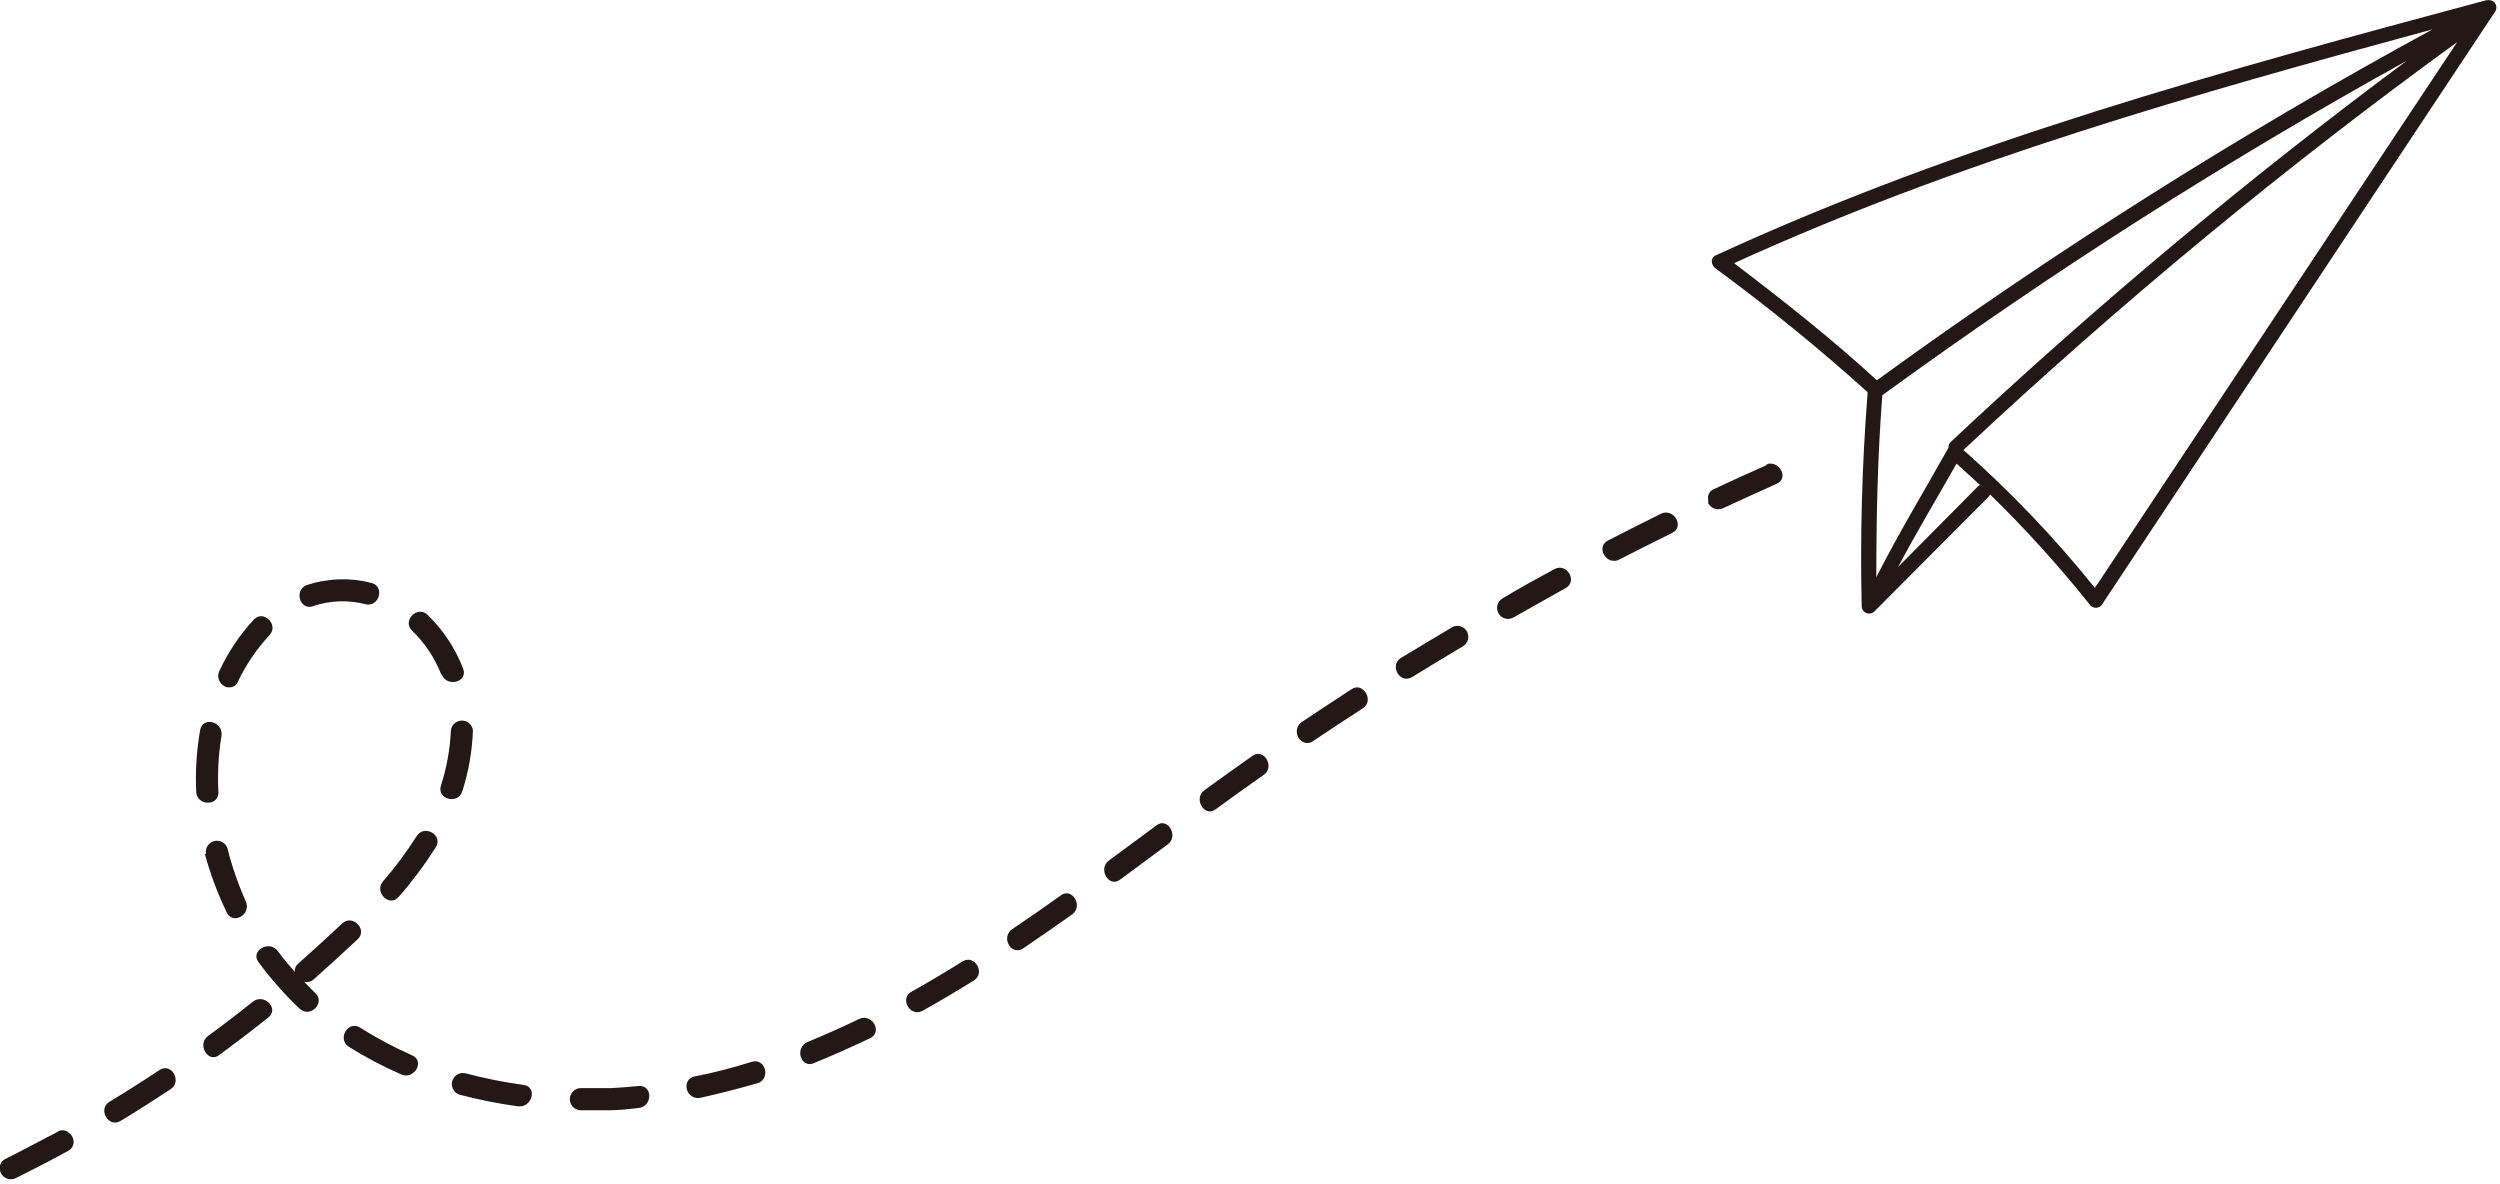 <svg width="171" height="81" viewBox="0 0 171 81" fill="none" xmlns="http://www.w3.org/2000/svg">
<g clip-path="url(#clip0_3_75)">
<path d="M65.84 65.76C64.69 66.48 63.53 67.17 62.35 67.83C61.5 68.3 62.26 69.61 63.12 69.13C64.3 68.47 65.46 67.78 66.61 67.07C67.43 66.56 66.67 65.25 65.84 65.76V65.76ZM85.67 51.7C84.57 52.47 83.47 53.26 82.38 54.05C81.6 54.62 82.38 55.93 83.14 55.36C84.23 54.57 85.33 53.78 86.44 53C87.23 52.45 86.44 51.14 85.67 51.7V51.7ZM72.57 61.24C71.47 62.02 70.36 62.8 69.24 63.55C69.069 63.663 68.949 63.837 68.904 64.037C68.859 64.236 68.894 64.445 69 64.62C69.042 64.709 69.104 64.788 69.18 64.85C69.257 64.912 69.347 64.956 69.442 64.979C69.538 65.002 69.638 65.004 69.735 64.983C69.831 64.962 69.922 64.92 70 64.86C71.12 64.1 72.23 63.33 73.33 62.55C74.12 61.99 73.33 60.67 72.57 61.24V61.24ZM58.76 69.7C57.6 70.26 56.43 70.78 55.24 71.27C55.133 71.314 55.036 71.381 54.957 71.466C54.878 71.55 54.817 71.65 54.779 71.76C54.741 71.87 54.727 71.986 54.738 72.102C54.748 72.217 54.783 72.329 54.84 72.43C54.872 72.503 54.919 72.568 54.977 72.623C55.035 72.677 55.103 72.719 55.177 72.747C55.252 72.775 55.331 72.788 55.41 72.785C55.49 72.782 55.568 72.763 55.64 72.73C56.95 72.19 58.25 71.62 59.52 71.01C60.4 70.58 59.63 69.28 58.76 69.7V69.7ZM51.42 72.63C50.13 73.03 48.82 73.38 47.5 73.63C47.395 73.651 47.296 73.695 47.21 73.76C47.135 73.816 47.073 73.888 47.03 73.971C46.987 74.054 46.963 74.146 46.96 74.24C46.948 74.363 46.965 74.486 47.01 74.601C47.054 74.716 47.125 74.819 47.217 74.901C47.308 74.984 47.417 75.044 47.536 75.076C47.655 75.109 47.779 75.114 47.9 75.09C49.22 74.8 50.53 74.46 51.82 74.09C52.75 73.8 52.35 72.34 51.42 72.63ZM99.3 42.92C98.14 43.6 97 44.3 95.83 45C95 45.51 95.76 46.82 96.59 46.31C97.74 45.6 98.9 44.9 100.06 44.21C100.145 44.16 100.22 44.094 100.28 44.015C100.34 43.936 100.383 43.847 100.408 43.751C100.433 43.655 100.439 43.556 100.426 43.458C100.413 43.36 100.38 43.265 100.33 43.18C100.28 43.095 100.214 43.02 100.135 42.96C100.056 42.9 99.967 42.857 99.871 42.832C99.775 42.807 99.676 42.801 99.578 42.814C99.48 42.828 99.385 42.86 99.3 42.91V42.92ZM143.3 40.22C140.572 36.825 137.562 33.666 134.3 30.78C144.964 20.785 156.243 11.467 168.07 2.88L143.28 40.23L143.3 40.22ZM135.28 33.28L129.83 38.78C131.1 36.39 132.49 34.07 133.83 31.71C134.37 32.19 134.91 32.71 135.43 33.17C135.375 33.2 135.325 33.237 135.28 33.28V33.28ZM128.73 27H128.8C140.261 18.652 152.227 11.021 164.63 4.15C153.738 12.237 143.32 20.945 133.43 30.23C133.374 30.277 133.331 30.337 133.304 30.406C133.278 30.474 133.27 30.548 133.28 30.62C131.62 33.57 129.87 36.47 128.34 39.48C128.34 35.3 128.43 31.11 128.76 26.93L128.73 27ZM118.59 18.01C133.93 11.01 150.15 6.41 166.38 2.01C153.205 9.176 140.512 17.193 128.38 26.01C125.27 23.16 121.99 20.57 118.62 18.01H118.59ZM170.12 0C152.2 4.8 134.22 9.69 117.33 17.48C116.95 17.66 117.06 18.15 117.33 18.35C120.939 20.998 124.414 23.825 127.74 26.82C127.74 26.82 127.74 26.82 127.74 26.82C127.74 26.82 127.74 26.89 127.74 26.93C127.362 31.767 127.228 36.62 127.34 41.47C127.342 41.569 127.373 41.665 127.428 41.746C127.484 41.828 127.562 41.892 127.653 41.93C127.744 41.968 127.844 41.979 127.941 41.961C128.038 41.943 128.128 41.898 128.2 41.83L136 34C136.053 33.95 136.095 33.889 136.12 33.82C138.571 36.21 140.869 38.752 143 41.43C143.055 41.483 143.121 41.523 143.194 41.548C143.266 41.572 143.343 41.579 143.419 41.57C143.495 41.56 143.568 41.534 143.632 41.492C143.696 41.451 143.75 41.395 143.79 41.33L170.69 0.76C170.738 0.673 170.759 0.574 170.751 0.475C170.743 0.377 170.707 0.282 170.647 0.204C170.586 0.125 170.504 0.066 170.411 0.033C170.317 0.001 170.216 -0.004 170.12 0.02V0ZM120.91 31.78C119.67 32.327 118.44 32.887 117.22 33.46C117.084 33.515 116.971 33.617 116.902 33.746C116.832 33.876 116.811 34.026 116.84 34.17C116.836 34.21 116.836 34.25 116.84 34.29C116.834 34.333 116.834 34.377 116.84 34.42C116.934 34.592 117.088 34.723 117.273 34.788C117.457 34.852 117.66 34.846 117.84 34.77C119.07 34.2 120.29 33.64 121.53 33.09C122.42 32.69 121.65 31.39 120.77 31.78H120.91ZM92.4 47.17C91.27 47.91 90.14 48.65 89.02 49.4C88.921 49.474 88.84 49.571 88.784 49.682C88.729 49.793 88.7 49.916 88.7 50.04C88.7 50.164 88.729 50.287 88.784 50.398C88.84 50.509 88.921 50.605 89.02 50.68C89.134 50.773 89.277 50.824 89.425 50.824C89.573 50.824 89.716 50.773 89.83 50.68C90.95 49.93 92.08 49.18 93.22 48.45C94.03 47.92 93.22 46.61 92.45 47.14L92.4 47.17ZM113.61 35.14C112.4 35.74 111.19 36.35 109.99 36.97C109.855 37.029 109.744 37.133 109.677 37.264C109.609 37.395 109.589 37.546 109.62 37.69C109.66 37.876 109.758 38.044 109.9 38.17C109.972 38.237 110.057 38.289 110.15 38.322C110.243 38.355 110.342 38.367 110.44 38.36C110.552 38.357 110.662 38.326 110.76 38.27C111.96 37.66 113.16 37.05 114.38 36.45C115.25 36.02 114.48 34.72 113.61 35.14V35.14ZM43.7 74.28C43.06 74.35 42.41 74.39 41.77 74.43H41.23C40.7 74.43 40.23 74.43 39.65 74.43C39.465 74.451 39.294 74.54 39.17 74.679C39.046 74.819 38.977 74.999 38.977 75.185C38.977 75.371 39.046 75.552 39.17 75.691C39.294 75.83 39.465 75.919 39.65 75.94H40H41.19H41.73C42.37 75.94 43.02 75.86 43.66 75.79C44.66 75.7 44.66 74.18 43.66 74.28H43.7ZM106.32 38.93C105.13 39.57 103.95 40.22 102.77 40.93C102.685 40.98 102.61 41.046 102.55 41.125C102.49 41.204 102.447 41.293 102.422 41.389C102.397 41.485 102.391 41.584 102.404 41.682C102.418 41.78 102.45 41.875 102.5 41.96C102.55 42.045 102.616 42.12 102.695 42.18C102.774 42.24 102.863 42.283 102.959 42.308C103.055 42.333 103.154 42.339 103.252 42.326C103.35 42.312 103.445 42.28 103.53 42.23L107.08 40.23C107.94 39.77 107.17 38.46 106.32 38.93ZM79.11 56.45L75.85 58.86C75.07 59.43 75.85 60.75 76.61 60.17L79.87 57.76C80.65 57.19 79.87 55.87 79.11 56.45ZM4 77.39C2.79 78 1.6 78.66 0.39 79.26C0.248 79.318 0.131 79.424 0.06 79.559C-0.011 79.694 -0.032 79.85 5.87106e-06 80C5.87106e-06 80 5.87106e-06 80 5.87106e-06 80.08C0.019 80.142 0.042 80.202 0.07 80.26C0.164 80.432 0.319 80.561 0.505 80.623C0.69 80.684 0.893 80.672 1.07 80.59C2.28 79.99 3.48 79.37 4.66 78.72C5.52 78.25 4.76 76.94 3.9 77.41L4 77.39ZM14.01 58.41C14.387 59.786 14.889 61.125 15.51 62.41C15.562 62.547 15.661 62.66 15.789 62.73C15.918 62.8 16.067 62.821 16.21 62.79C16.333 62.769 16.449 62.721 16.55 62.647C16.651 62.574 16.734 62.479 16.792 62.368C16.85 62.258 16.882 62.136 16.885 62.011C16.888 61.887 16.863 61.763 16.81 61.65C16.286 60.472 15.864 59.251 15.55 58C15.484 57.822 15.353 57.676 15.184 57.59C15.015 57.503 14.82 57.483 14.637 57.533C14.454 57.583 14.297 57.7 14.195 57.86C14.094 58.021 14.057 58.213 14.09 58.4L14.01 58.41ZM15.56 47C15.703 47.034 15.854 47.016 15.984 46.948C16.115 46.88 16.216 46.767 16.27 46.63C16.823 45.466 17.551 44.393 18.43 43.45C19.1 42.75 18.03 41.67 17.36 42.38C16.396 43.424 15.6 44.612 15 45.9C14.955 45.998 14.928 46.103 14.92 46.21C14.921 46.404 14.989 46.592 15.113 46.742C15.237 46.891 15.409 46.993 15.6 47.03L15.56 47ZM35.82 74.21C34.471 74.025 33.136 73.758 31.82 73.41C31.631 73.371 31.435 73.404 31.27 73.504C31.106 73.604 30.985 73.763 30.933 73.948C30.881 74.134 30.901 74.332 30.99 74.503C31.078 74.674 31.229 74.805 31.41 74.87C32.726 75.217 34.062 75.484 35.41 75.67C36.41 75.8 36.78 74.34 35.82 74.21V74.21ZM30.22 46.14C30.57 47.04 32.03 46.65 31.68 45.74C31.148 44.351 30.319 43.095 29.25 42.06C28.56 41.38 27.49 42.45 28.18 43.13C29.055 43.975 29.737 44.998 30.18 46.13L30.22 46.14ZM21.41 41.46C22.569 41.068 23.816 41.023 25 41.33C25.94 41.56 26.35 40.1 25.4 39.87C23.953 39.496 22.43 39.544 21.01 40.01C20.09 40.31 20.48 41.77 21.41 41.47V41.46ZM10.91 73.19C9.78 73.94 8.65 74.66 7.49 75.36C6.66 75.87 7.42 77.18 8.25 76.67C9.41 75.97 10.55 75.24 11.67 74.5C12.48 73.96 11.72 72.65 10.91 73.19ZM28.5 57.19C27.812 58.276 27.043 59.309 26.2 60.28C25.57 61.01 26.63 62.09 27.27 61.35C28.202 60.283 29.051 59.146 29.81 57.95C30.33 57.12 29.02 56.36 28.5 57.19V57.19ZM28.2 72.19C26.965 71.644 25.772 71.01 24.63 70.29C23.8 69.77 23.04 71.08 23.86 71.6C25.005 72.318 26.201 72.95 27.44 73.49C28.32 73.88 29.09 72.58 28.2 72.19ZM31.62 54.13C32.052 52.78 32.297 51.377 32.35 49.96C32.329 49.775 32.24 49.604 32.101 49.48C31.962 49.356 31.782 49.287 31.595 49.287C31.409 49.287 31.229 49.356 31.089 49.48C30.95 49.604 30.861 49.775 30.84 49.96C30.784 51.242 30.556 52.51 30.16 53.73C29.86 54.66 31.32 55.06 31.62 54.13V54.13ZM17.29 68.52C16.29 69.32 15.27 70.1 14.23 70.86C13.45 71.43 14.23 72.75 14.99 72.17C16.13 71.33 17.26 70.47 18.36 69.59C19.12 68.98 18.05 67.91 17.29 68.52V68.52ZM20.83 67.16C20.943 67.183 21.06 67.178 21.172 67.147C21.283 67.116 21.385 67.058 21.47 66.98C22.47 66.09 23.47 65.18 24.47 64.24C25.17 63.57 24.1 62.5 23.4 63.17C22.4 64.11 21.4 65.02 20.4 65.91C20.317 65.977 20.252 66.062 20.21 66.16C20.169 66.258 20.151 66.364 20.16 66.47C19.75 66.01 19.36 65.54 18.99 65.04C18.41 64.27 17.1 65.04 17.68 65.81C18.524 66.954 19.468 68.022 20.5 69C21.21 69.66 22.28 68.59 21.57 67.93C21.31 67.69 21.08 67.43 20.83 67.18V67.16ZM14.94 54.18C14.87 52.896 14.94 51.608 15.15 50.34C15.3 49.34 13.85 48.98 13.69 49.94C13.445 51.339 13.354 52.761 13.42 54.18C13.425 54.28 13.45 54.378 13.493 54.468C13.536 54.558 13.596 54.639 13.671 54.706C13.745 54.773 13.832 54.825 13.926 54.858C14.02 54.891 14.12 54.905 14.22 54.9C14.316 54.907 14.413 54.894 14.504 54.861C14.595 54.827 14.677 54.774 14.746 54.706C14.814 54.637 14.867 54.555 14.9 54.464C14.934 54.373 14.947 54.276 14.94 54.18" fill="#231815"/>
</g>
<defs>
<clipPath id="clip0_3_75">
<rect width="170.76" height="80.66" fill="white"/>
</clipPath>
</defs>
</svg>
